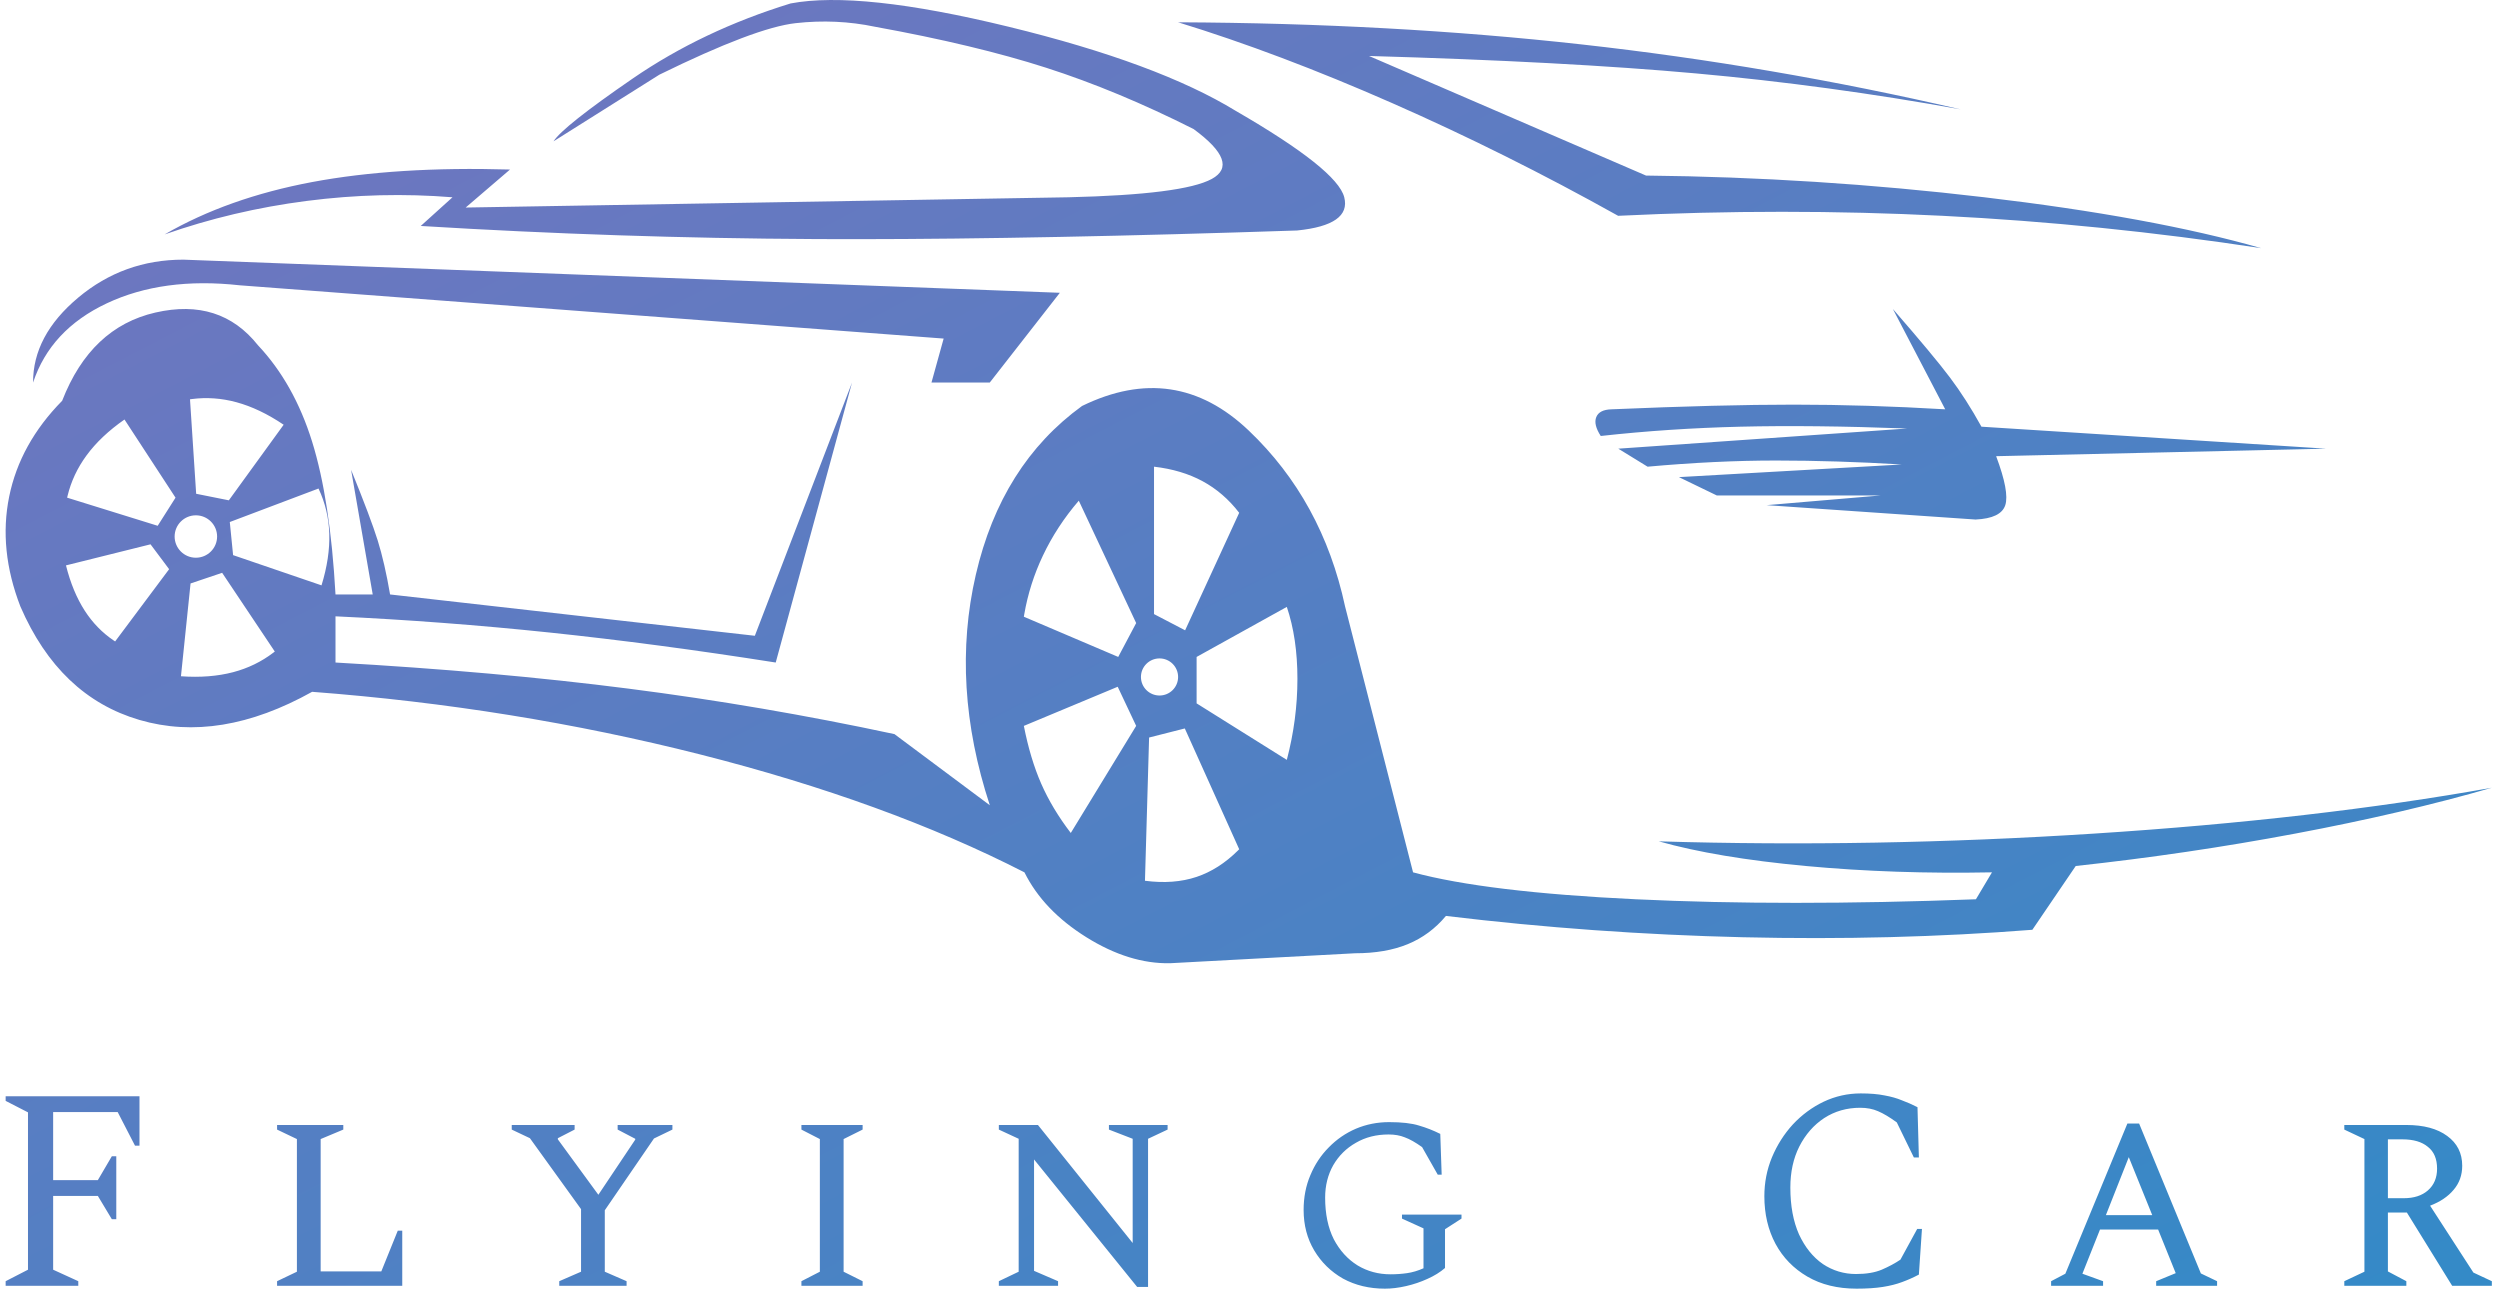 <svg width="194" height="100" viewBox="0 0 194 100" fill="none" xmlns="http://www.w3.org/2000/svg">
<path fill-rule="evenodd" clip-rule="evenodd" d="M24.22 34.273C23.285 31.267 21.883 28.772 20.015 26.788C18.062 24.331 15.412 23.486 12.065 24.252C8.718 25.017 6.304 27.299 4.824 31.099C2.64 33.318 1.269 35.798 0.712 38.538C0.155 41.278 0.445 44.118 1.58 47.058C3.596 51.718 6.678 54.654 10.825 55.868C14.972 57.082 19.438 56.354 24.22 53.685C34.636 54.477 44.665 56.095 54.306 58.538C63.948 60.982 72.345 64.034 79.497 67.694C80.477 69.664 82.079 71.342 84.303 72.73C86.528 74.117 88.694 74.789 90.803 74.746L105.158 73.973C106.731 73.974 108.093 73.739 109.244 73.266C110.394 72.793 111.381 72.063 112.205 71.076C119.837 71.996 127.517 72.547 135.245 72.73C142.973 72.912 150.462 72.719 157.711 72.151L161.077 67.201C166.84 66.577 172.52 65.739 178.118 64.686C183.715 63.633 188.798 62.447 193.367 61.128C184.236 62.764 173.953 63.95 162.516 64.686C151.08 65.422 139.814 65.623 128.719 65.288C131.719 66.135 135.52 66.773 140.122 67.201C144.725 67.629 149.543 67.793 154.577 67.694L153.332 69.784C143.494 70.155 134.698 70.155 126.944 69.784C119.19 69.413 113.426 68.716 109.653 67.694L104.377 47.058C103.199 41.583 100.708 37.034 96.902 33.411C93.097 29.788 88.785 29.152 83.967 31.503C79.788 34.534 77.04 38.9 75.723 44.601C74.406 50.302 74.768 56.264 76.81 62.487L69.41 56.967C62.559 55.499 55.683 54.322 48.781 53.439C41.88 52.555 34.298 51.879 26.035 51.412V47.827C31.609 48.087 37.156 48.508 42.675 49.087C48.195 49.667 54.035 50.442 60.196 51.412L66.117 29.687L58.576 49.336L30.27 46.13C29.99 44.488 29.669 43.09 29.308 41.934C28.946 40.779 28.259 38.954 27.245 36.459L28.923 46.13H26.035C25.761 41.231 25.156 37.279 24.22 34.273ZM89.17 57.232L91.941 56.528L96.162 65.902L96.06 66.004C95.072 66.982 94.004 67.662 92.857 68.046C91.67 68.443 90.334 68.543 88.849 68.347L89.17 57.232ZM79.451 56.329L86.734 53.292L88.167 56.329L83.093 64.639C82.126 63.375 81.361 62.099 80.797 60.812C80.234 59.525 79.785 58.031 79.451 56.329ZM92.857 50.978L99.857 47.094C100.406 48.717 100.68 50.579 100.68 52.679C100.68 54.779 100.406 56.874 99.857 58.966L92.857 54.582V50.978ZM88.537 52.533C88.537 51.738 89.183 51.093 89.979 51.093C90.775 51.093 91.421 51.738 91.421 52.533C91.421 53.328 90.775 53.972 89.979 53.972C89.183 53.972 88.537 53.328 88.537 52.533ZM14.787 45.276L17.238 44.45L21.324 50.56L21.214 50.645C20.29 51.351 19.249 51.856 18.092 52.161C16.888 52.478 15.538 52.584 14.042 52.478L14.787 45.276ZM80.928 43.118C81.647 41.599 82.576 40.177 83.715 38.853L88.167 48.349L86.774 50.978L79.451 47.858L79.484 47.661C79.756 46.091 80.237 44.577 80.928 43.118ZM5.12 43.874L11.681 42.239L13.124 44.168L8.934 49.776L8.822 49.701C7.933 49.101 7.185 48.333 6.58 47.396C5.95 46.421 5.463 45.247 5.12 43.874ZM89.552 47.654V36.215C90.981 36.38 92.238 36.755 93.323 37.343C94.409 37.93 95.355 38.747 96.162 39.793L91.965 48.912L89.552 47.654ZM17.832 40.509L24.716 37.909C25.235 39.003 25.513 40.171 25.552 41.413C25.591 42.655 25.39 43.992 24.95 45.424L18.088 43.078L17.832 40.509ZM13.551 41.634C13.551 40.725 14.289 39.989 15.199 39.989C16.109 39.989 16.847 40.725 16.847 41.634C16.847 42.542 16.109 43.279 15.199 43.279C14.289 43.279 13.551 42.542 13.551 41.634ZM6.712 35.344C7.447 34.342 8.43 33.411 9.66 32.554L13.621 38.619L12.237 40.801L5.209 38.619L5.241 38.483C5.514 37.355 6.004 36.308 6.712 35.344ZM151.312 29.289C150.473 28.173 148.998 26.403 146.888 23.979L150.949 31.763C146.869 31.521 142.95 31.4 139.191 31.4C135.432 31.4 130.716 31.521 125.045 31.763C124.415 31.782 124.023 31.984 123.87 32.368C123.716 32.752 123.833 33.24 124.218 33.832C127.751 33.442 131.366 33.201 135.063 33.111C138.761 33.021 143.071 33.068 147.993 33.253L125.579 34.817L127.853 36.215C131.377 35.897 134.699 35.737 137.818 35.737C140.937 35.737 144.19 35.84 147.575 36.044L130.284 37.025L133.228 38.45H145.918L137.089 39.2L153.306 40.316C154.62 40.255 155.388 39.883 155.61 39.2C155.831 38.517 155.595 37.25 154.9 35.4L180.506 34.817L153.76 33.111C152.968 31.679 152.152 30.404 151.312 29.289ZM14.744 30.986L14.882 30.967C16.036 30.817 17.19 30.899 18.345 31.212C19.547 31.539 20.769 32.121 22.012 32.96L17.758 38.825L15.222 38.317L14.744 30.986ZM82.244 22.72L14.229 20.149C11.133 20.149 8.412 21.132 6.067 23.097C3.721 25.062 2.555 27.259 2.567 29.687C3.469 26.959 5.376 24.909 8.289 23.537C11.203 22.166 14.641 21.7 18.605 22.139L73.227 26.273L72.282 29.687H76.805L82.244 22.72ZM122.73 3.447C112.889 2.352 102.453 1.779 91.421 1.73C96.615 3.324 102.15 5.413 108.025 7.997C113.9 10.581 119.748 13.497 125.567 16.746C134.131 16.332 142.521 16.332 150.736 16.746C158.952 17.16 167.195 17.997 175.467 19.258C169.852 17.652 162.683 16.334 153.96 15.305C145.237 14.275 136.494 13.715 127.731 13.624L106.235 4.344C116.367 4.633 124.828 5.085 131.619 5.698C138.411 6.311 145.256 7.242 152.155 8.49C142.378 6.224 132.57 4.543 122.73 3.447ZM95.905 8.61C91.863 6.134 85.986 3.956 78.273 2.076C70.56 0.196 64.92 -0.407 61.351 0.267C56.799 1.667 52.719 3.607 49.109 6.087C45.5 8.567 43.448 10.194 42.953 10.967L51.166 5.796C56.126 3.362 59.654 2.028 61.75 1.796C63.847 1.563 65.897 1.656 67.901 2.076C73.081 3.017 77.509 4.078 81.184 5.258C84.86 6.439 88.672 8.024 92.622 10.014C95.043 11.789 95.514 13.08 94.033 13.887C92.552 14.694 88.844 15.168 82.908 15.309L36.136 16.105L39.577 13.156C33.703 12.984 28.584 13.308 24.221 14.127C19.858 14.947 16.042 16.301 12.775 18.191C16.317 16.949 19.991 16.083 23.798 15.592C27.605 15.101 31.377 15.006 35.114 15.309L32.65 17.535C42.874 18.16 53.053 18.499 63.187 18.551C63.998 18.555 64.824 18.558 65.665 18.559L66.617 18.559C76.098 18.552 87.445 18.327 100.657 17.886C103.46 17.603 104.679 16.744 104.314 15.309C103.949 13.874 101.146 11.641 95.905 8.61ZM140.253 99.064C141.323 99.688 142.595 100 144.07 100C144.865 100 145.544 99.955 146.108 99.866C146.672 99.777 147.17 99.651 147.604 99.487C148.052 99.324 148.486 99.131 148.905 98.908L149.144 95.365H148.775L147.474 97.749C147.055 98.032 146.57 98.292 146.021 98.529C145.486 98.752 144.821 98.864 144.026 98.864C143.087 98.864 142.227 98.604 141.446 98.084C140.68 97.549 140.065 96.784 139.603 95.789C139.155 94.779 138.931 93.568 138.931 92.157C138.931 90.954 139.162 89.891 139.625 88.971C140.102 88.035 140.745 87.299 141.554 86.765C142.378 86.23 143.311 85.963 144.352 85.963C144.872 85.963 145.335 86.052 145.739 86.23C146.158 86.408 146.643 86.698 147.192 87.099L148.515 89.817H148.905L148.797 85.918C148.392 85.71 147.987 85.532 147.582 85.383C147.192 85.22 146.744 85.094 146.238 85.004C145.732 84.9 145.118 84.849 144.395 84.849C143.383 84.849 142.422 85.064 141.511 85.495C140.615 85.925 139.82 86.512 139.126 87.255C138.446 87.998 137.904 88.852 137.5 89.817C137.109 90.768 136.914 91.771 136.914 92.825C136.914 94.207 137.203 95.44 137.781 96.524C138.36 97.594 139.184 98.44 140.253 99.064ZM0.438 99.777V99.421L2.172 98.529V86.319L0.438 85.428V85.071H10.824V88.904H10.477L9.133 86.297H4.124V91.578H7.593L8.677 89.728H9.024V94.608H8.677L7.593 92.803H4.124V98.529L6.075 99.421V99.777H0.438ZM21.501 99.777V99.421L23.04 98.685V88.391L21.501 87.656V87.299H26.64V87.656L24.883 88.391V98.663H29.589L30.868 95.499H31.215V99.777H21.501ZM43.398 99.421V99.777H48.623V99.421L46.932 98.685V93.917L50.748 88.347L52.179 87.656V87.299H47.929V87.656L49.295 88.369V88.436L46.433 92.714L43.289 88.413V88.324L44.59 87.656V87.299H39.711V87.656L41.121 88.324L45.089 93.828V98.685L43.398 99.421ZM62.19 99.777V99.421L63.621 98.685V88.391L62.19 87.656V87.299H66.939V87.656L65.464 88.391V98.685L66.939 99.421V99.777H62.19ZM77.51 99.421V99.777H82.106V99.421L80.242 98.618V89.973L88.243 99.866H89.089V88.369L90.606 87.656V87.299H86.053V87.656L87.896 88.369V96.457L80.545 87.299H77.51V87.656L79.049 88.369V98.685L77.51 99.421ZM107.471 100C106.257 100 105.173 99.74 104.219 99.22C103.279 98.685 102.535 97.957 101.985 97.037C101.436 96.115 101.161 95.068 101.161 93.895C101.161 92.914 101.335 92.016 101.682 91.199C102.029 90.367 102.506 89.646 103.113 89.037C103.72 88.413 104.421 87.931 105.216 87.589C106.026 87.247 106.886 87.077 107.796 87.077C108.779 87.077 109.553 87.166 110.117 87.344C110.68 87.507 111.23 87.723 111.765 87.99L111.873 91.154H111.569L110.355 89.015C109.835 88.644 109.387 88.391 109.011 88.257C108.649 88.109 108.23 88.035 107.753 88.035C106.799 88.035 105.953 88.25 105.216 88.681C104.479 89.097 103.893 89.676 103.46 90.419C103.041 91.162 102.831 92.001 102.831 92.937C102.831 94.199 103.055 95.276 103.503 96.168C103.966 97.044 104.58 97.72 105.346 98.195C106.112 98.656 106.965 98.886 107.905 98.886C108.353 98.886 108.779 98.856 109.184 98.797C109.603 98.737 110.03 98.611 110.464 98.418V95.321L108.794 94.563V94.251H113.412V94.563L112.133 95.388V98.396C111.757 98.722 111.302 99.005 110.767 99.242C110.247 99.48 109.697 99.666 109.119 99.799C108.541 99.933 107.992 100 107.471 100ZM159.166 99.777V99.421L160.271 98.841L165.085 87.188H165.996L170.788 98.819L172.046 99.421V99.777H167.319V99.421L168.836 98.797L167.47 95.41H162.96L161.594 98.841L163.199 99.421V99.777H159.166ZM163.416 94.296H167.015L165.194 89.795L163.416 94.296ZM181.918 99.421V99.777H186.732V99.421L185.301 98.663V94.095H186.775L190.288 99.777H193.367V99.421L191.936 98.752L188.575 93.561C189.355 93.263 189.962 92.855 190.396 92.335C190.844 91.815 191.068 91.191 191.068 90.463C191.068 89.483 190.678 88.711 189.897 88.146C189.131 87.582 188.076 87.299 186.732 87.299H181.918V87.656L183.479 88.391V98.685L181.918 99.421ZM185.301 88.413H186.428C187.281 88.413 187.939 88.607 188.401 88.993C188.878 89.364 189.117 89.929 189.117 90.686C189.117 91.399 188.878 91.964 188.401 92.38C187.939 92.781 187.317 92.981 186.537 92.981H185.301V88.413Z" fill="url(#paint0_linear_103_159)"/>
<defs>
<linearGradient id="paint0_linear_103_159" x1="-93.873" y1="49.984" x2="-13.087" y2="205.844" gradientUnits="userSpaceOnUse">
<stop stop-color="#7474BF"/>
<stop offset="1" stop-color="#348AC7"/>
</linearGradient>
</defs>
</svg>
